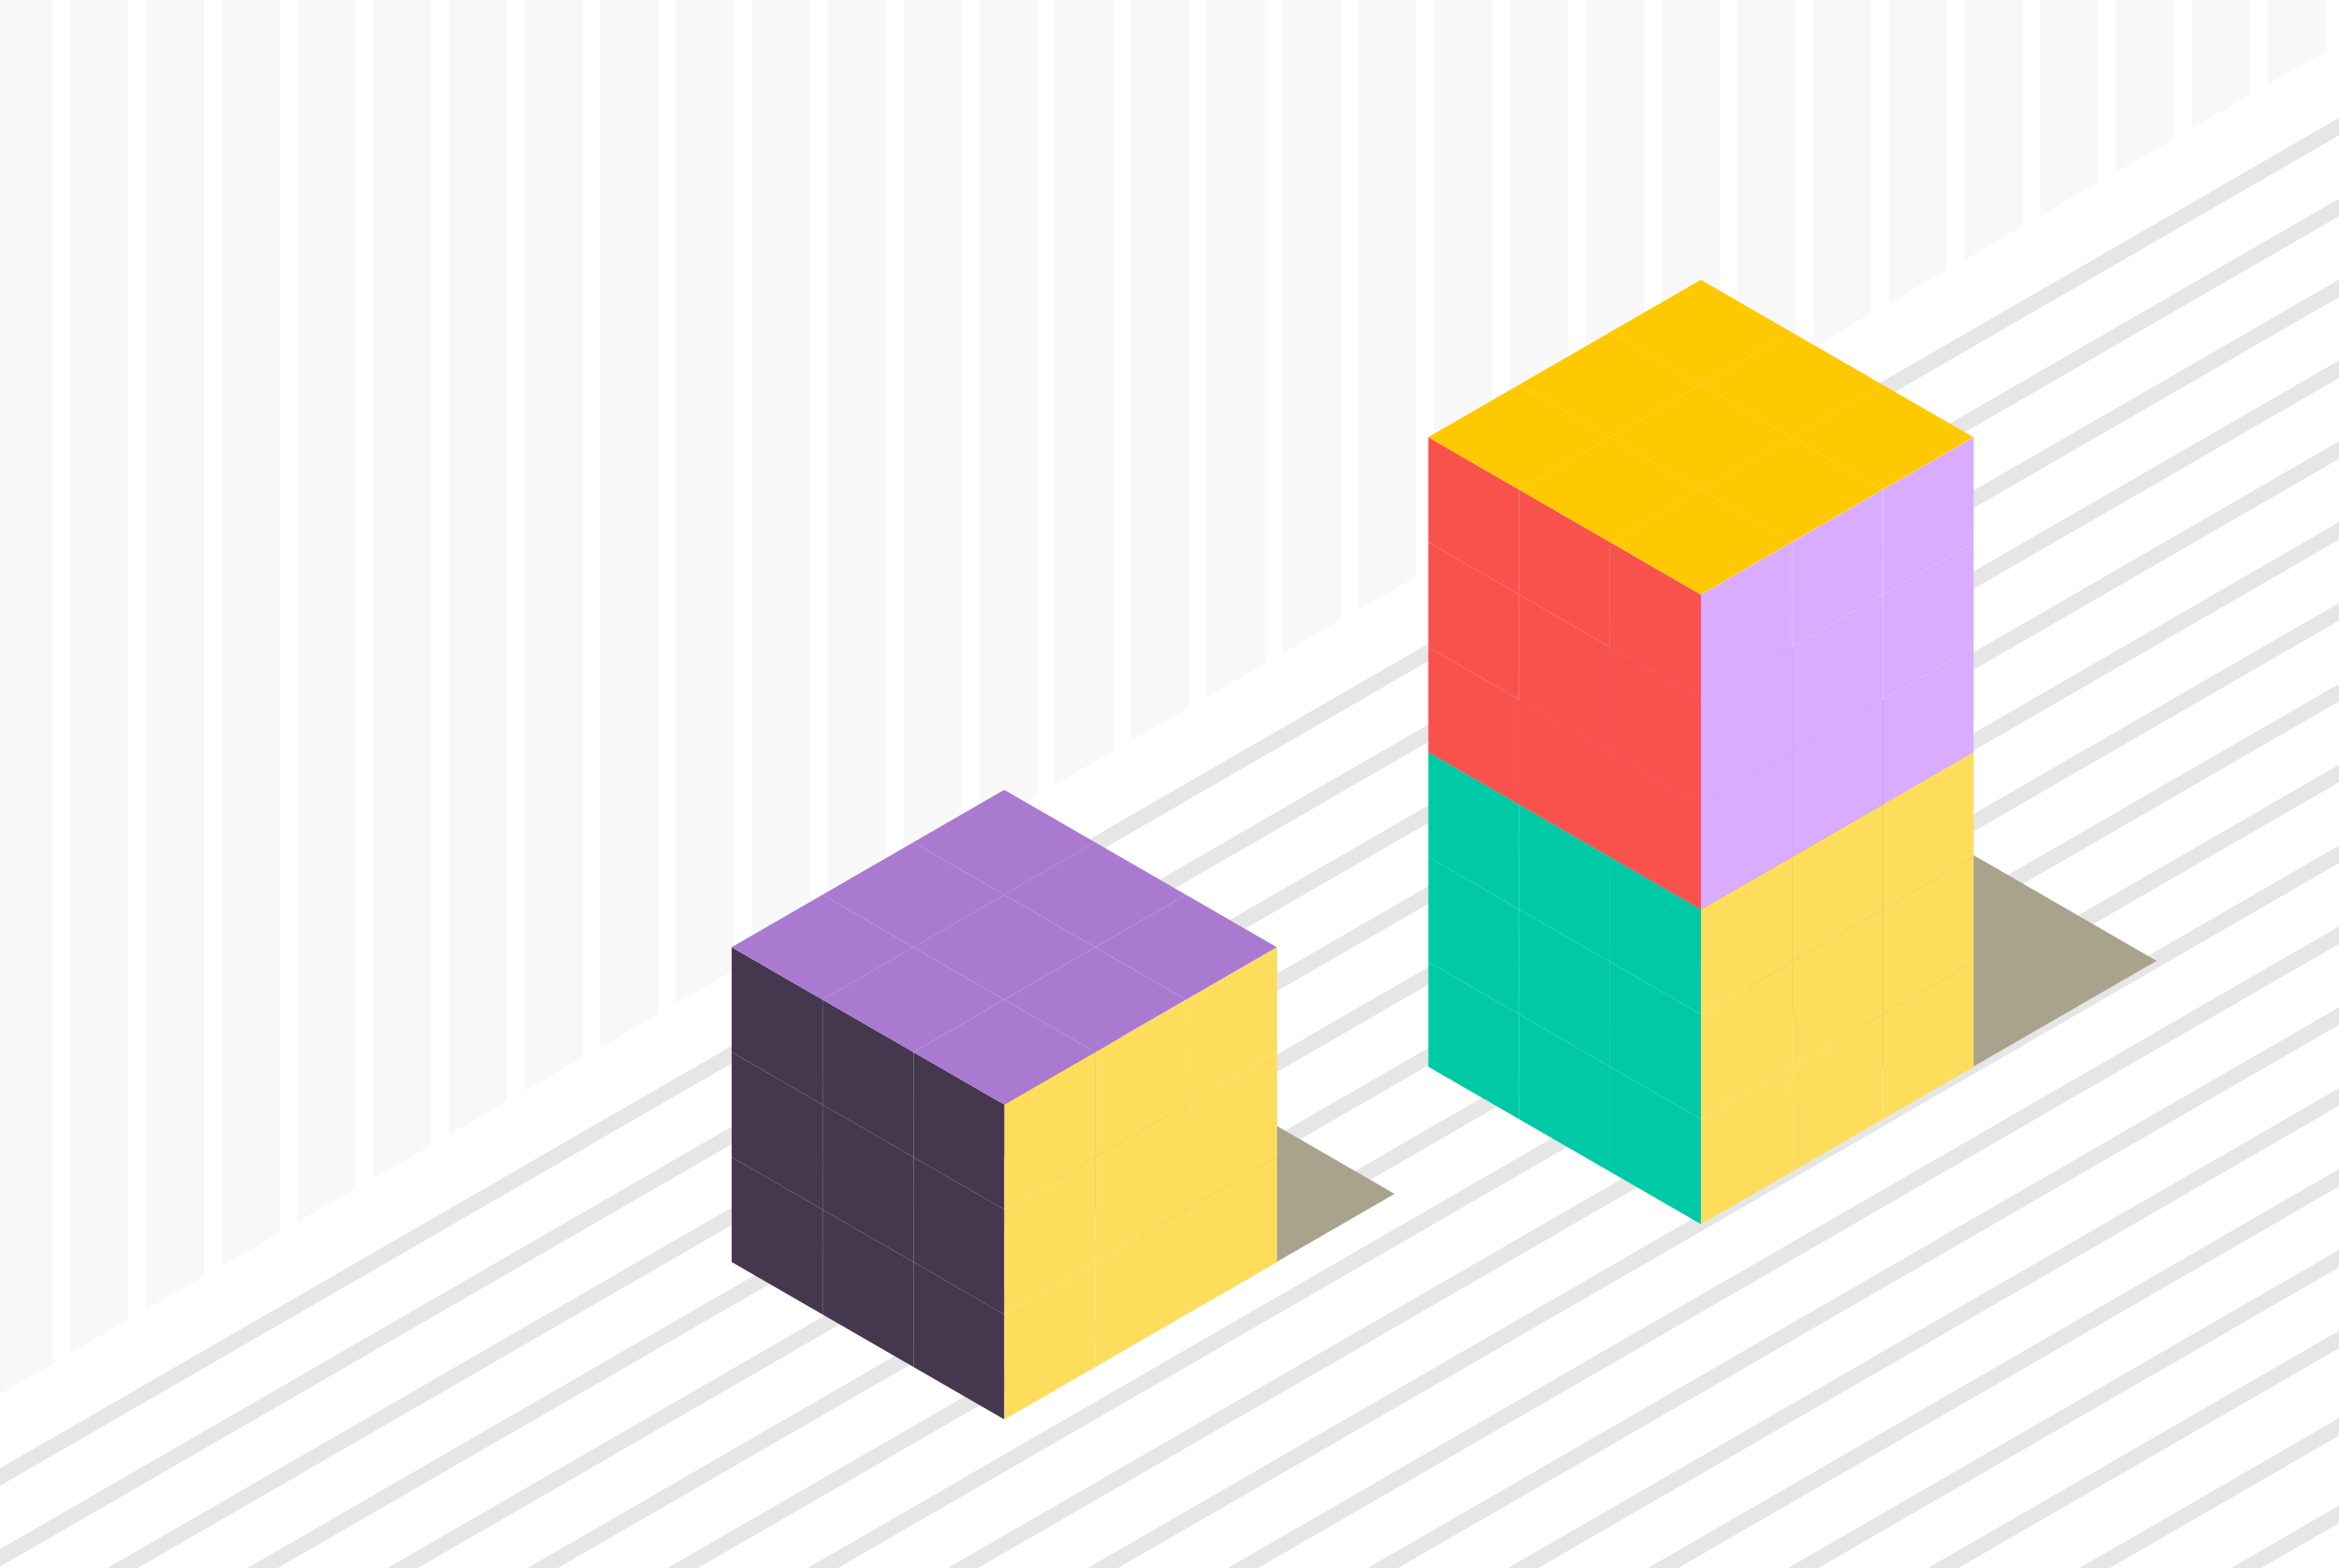 <svg width="1605" height="1076" viewBox="0 0 1605 1076" fill="none" xmlns="http://www.w3.org/2000/svg">
<rect x="0" y="0" width="1605" height="1076" fill="#808080" stroke="none"/>
<g clip-path="url(#clip0_1551_1083)">
<rect width="1605" height="1076" fill="white"/>
<rect width="1605" height="1076" fill="white"/>
<rect width="1198.89" height="2486.74" transform="matrix(0.866 0.5 -0.866 0.5 947.36 -789.46)" fill="#F8F8F8"/>
<rect x="36" y="-59" width="12" height="992" fill="white"/>
<rect x="88" y="-59" width="12" height="992" fill="white"/>
<rect x="140" y="-59" width="12" height="992" fill="white"/>
<rect x="192" y="-59" width="12" height="992" fill="white"/>
<rect x="244" y="-59" width="12" height="992" fill="white"/>
<rect x="296" y="-59" width="12" height="992" fill="white"/>
<rect x="348" y="-59" width="12" height="992" fill="white"/>
<rect x="400" y="-59" width="12" height="992" fill="white"/>
<rect x="452" y="-59" width="12" height="992" fill="white"/>
<rect x="504" y="-59" width="12" height="992" fill="white"/>
<rect x="556" y="-59" width="12" height="992" fill="white"/>
<rect x="608" y="-59" width="12" height="992" fill="white"/>
<rect x="660" y="-59" width="12" height="992" fill="white"/>
<rect x="712" y="-59" width="12" height="992" fill="white"/>
<rect x="764" y="-59" width="12" height="992" fill="white"/>
<rect x="816" y="-59" width="12" height="992" fill="white"/>
<rect x="868" y="-59" width="12" height="992" fill="white"/>
<rect x="920" y="-59" width="12" height="992" fill="white"/>
<rect x="972" y="-59" width="12" height="992" fill="white"/>
<rect x="1024" y="-59" width="12" height="992" fill="white"/>
<rect x="1076" y="-59" width="12" height="992" fill="white"/>
<rect x="1128" y="-59" width="12" height="992" fill="white"/>
<rect x="1180" y="-59" width="12" height="992" fill="white"/>
<rect x="1232" y="-59" width="12" height="992" fill="white"/>
<rect x="1284" y="-59" width="12" height="992" fill="white"/>
<rect x="1336" y="-59" width="12" height="992" fill="white"/>
<rect x="1388" y="-59" width="12" height="992" fill="white"/>
<rect x="1440" y="-59" width="12" height="992" fill="white"/>
<rect x="1492" y="-59" width="12" height="992" fill="white"/>
<rect x="1544" y="-59" width="12" height="992" fill="white"/>
<rect x="1596" y="-59" width="12" height="992" fill="white"/>
<rect width="11.999" height="1977.08" transform="matrix(0.866 0.5 -0.866 0.5 1644.23 58.238)" fill="#E6E6E6"/>
<rect width="11.999" height="1977.08" transform="matrix(0.866 0.5 -0.866 0.5 1644.23 113.724)" fill="#E6E6E6"/>
<rect width="11.999" height="1977.08" transform="matrix(0.866 0.5 -0.866 0.5 1644.23 169.209)" fill="#E6E6E6"/>
<rect width="11.999" height="1977.08" transform="matrix(0.866 0.5 -0.866 0.5 1644.23 224.694)" fill="#E6E6E6"/>
<rect width="11.999" height="1977.08" transform="matrix(0.866 0.5 -0.866 0.5 1644.23 280.18)" fill="#E6E6E6"/>
<rect width="11.999" height="1977.08" transform="matrix(0.866 0.5 -0.866 0.5 1644.23 335.665)" fill="#E6E6E6"/>
<rect width="11.999" height="1977.08" transform="matrix(0.866 0.5 -0.866 0.5 1644.23 391.15)" fill="#E6E6E6"/>
<rect width="11.999" height="1977.08" transform="matrix(0.866 0.5 -0.866 0.5 1644.23 446.636)" fill="#E6E6E6"/>
<rect width="11.999" height="1977.08" transform="matrix(0.866 0.5 -0.866 0.5 1644.23 502.121)" fill="#E6E6E6"/>
<rect width="11.999" height="1977.08" transform="matrix(0.866 0.5 -0.866 0.5 1644.23 557.606)" fill="#E6E6E6"/>
<rect width="11.999" height="1977.08" transform="matrix(0.866 0.5 -0.866 0.5 1644.23 613.092)" fill="#E6E6E6"/>
<rect width="11.999" height="1977.08" transform="matrix(0.866 0.5 -0.866 0.5 1644.23 668.577)" fill="#E6E6E6"/>
<rect width="11.999" height="1977.08" transform="matrix(0.866 0.5 -0.866 0.5 1644.23 724.062)" fill="#E6E6E6"/>
<rect width="11.999" height="1977.08" transform="matrix(0.866 0.5 -0.866 0.5 1644.23 779.548)" fill="#E6E6E6"/>
<rect width="11.999" height="1977.08" transform="matrix(0.866 0.5 -0.866 0.5 1644.23 835.033)" fill="#E6E6E6"/>
<rect width="11.999" height="1977.08" transform="matrix(0.866 0.5 -0.866 0.5 1644.23 890.519)" fill="#E6E6E6"/>
<rect width="11.999" height="1977.08" transform="matrix(0.866 0.5 -0.866 0.5 1644.23 950.519)" fill="#E6E6E6"/>
<rect width="11.999" height="1977.08" transform="matrix(0.866 0.5 -0.866 0.5 1644.23 1010.52)" fill="#E6E6E6"/>
<g clip-path="url(#clip1_1551_1083)">
<rect width="219.014" height="129.426" transform="matrix(0.866 0.5 -0.866 0.5 767.266 709.74)" fill="#A9A38E"/>
<rect width="72.006" height="72.006" transform="matrix(0.866 0.5 3.18535e-05 1 502.083 650.021)" fill="#44374E"/>
<rect width="72.006" height="72.006" transform="matrix(0.866 0.5 3.18535e-05 1 502.086 722.026)" fill="#44374E"/>
<rect width="72.006" height="72.006" transform="matrix(0.866 0.5 3.18535e-05 1 502.088 794.031)" fill="#44374E"/>
<rect width="72.006" height="72.006" transform="matrix(0.866 0.5 3.18535e-05 1 564.44 686.026)" fill="#44374E"/>
<rect width="72.006" height="72.006" transform="matrix(0.866 0.5 3.18535e-05 1 564.443 758.03)" fill="#44374E"/>
<rect width="72.006" height="72.006" transform="matrix(0.866 0.5 3.18535e-05 1 564.446 830.037)" fill="#44374E"/>
<rect width="72.006" height="72.006" transform="matrix(0.866 0.5 3.18535e-05 1 626.799 722.03)" fill="#44374E"/>
<rect width="72.006" height="72.006" transform="matrix(0.866 0.5 3.18535e-05 1 626.801 794.035)" fill="#44374E"/>
<rect width="72.006" height="72.006" transform="matrix(0.866 0.5 3.18535e-05 1 626.803 866.041)" fill="#44374E"/>
<rect width="72.006" height="72.006" transform="matrix(0.866 -0.5 -3.18535e-05 1 689.24 758.035)" fill="#FFDD5C"/>
<rect width="72.006" height="72.006" transform="matrix(0.866 -0.5 -3.18535e-05 1 689.239 830.041)" fill="#FFDD5C"/>
<rect width="72.006" height="72.006" transform="matrix(0.866 -0.5 -3.18535e-05 1 689.236 902.046)" fill="#FFDD5C"/>
<rect width="72.006" height="72.006" transform="matrix(0.866 -0.5 -3.18535e-05 1 751.598 722.031)" fill="#FFDD5C"/>
<rect width="72.006" height="72.006" transform="matrix(0.866 -0.5 -3.18535e-05 1 751.596 794.036)" fill="#FFDD5C"/>
<rect width="72.006" height="72.006" transform="matrix(0.866 -0.5 -3.18535e-05 1 751.594 866.042)" fill="#FFDD5C"/>
<rect width="72.006" height="72.006" transform="matrix(0.866 -0.5 -3.18535e-05 1 813.956 686.025)" fill="#FFDD5C"/>
<rect width="72.006" height="72.006" transform="matrix(0.866 -0.5 -3.18535e-05 1 813.954 758.031)" fill="#FFDD5C"/>
<rect width="72.006" height="72.006" transform="matrix(0.866 -0.5 -3.18535e-05 1 813.951 830.037)" fill="#FFDD5C"/>
<rect width="72.006" height="72.006" transform="matrix(0.866 -0.5 0.866 0.5 502 650.003)" fill="#AA7AD1"/>
<rect width="72.006" height="72.006" transform="matrix(0.866 -0.5 0.866 0.5 564.36 686.004)" fill="#AA7AD1"/>
<rect width="72.006" height="72.006" transform="matrix(0.866 -0.5 0.866 0.5 626.721 722.005)" fill="#AA7AD1"/>
<rect width="72.006" height="72.006" transform="matrix(0.866 -0.5 0.866 0.5 564.36 614.002)" fill="#AA7AD1"/>
<rect width="72.006" height="72.006" transform="matrix(0.866 -0.5 0.866 0.5 626.721 650.003)" fill="#AA7AD1"/>
<rect width="72.006" height="72.006" transform="matrix(0.866 -0.5 0.866 0.5 689.079 686.004)" fill="#AA7AD1"/>
<rect width="72.006" height="72.006" transform="matrix(0.866 -0.5 0.866 0.5 626.721 578.001)" fill="#AA7AD1"/>
<rect width="72.006" height="72.006" transform="matrix(0.866 -0.5 0.866 0.5 689.079 614.002)" fill="#AA7AD1"/>
<rect width="72.006" height="72.006" transform="matrix(0.866 -0.5 0.866 0.5 751.44 650.003)" fill="#AA7AD1"/>
<rect width="219.014" height="181.243" transform="matrix(0.866 0.5 -0.866 0.5 1290.14 549.833)" fill="#A9A38E"/>
<rect width="72.006" height="72.006" transform="matrix(0.866 0.5 3.18535e-05 1 980.083 516.021)" fill="#00C9A5"/>
<rect width="72.006" height="72.006" transform="matrix(0.866 0.5 3.18535e-05 1 980.086 588.026)" fill="#00C9A5"/>
<rect width="72.006" height="72.006" transform="matrix(0.866 0.5 3.18535e-05 1 980.088 660.031)" fill="#00C9A5"/>
<rect width="72.006" height="72.006" transform="matrix(0.866 0.5 3.18535e-05 1 1042.44 552.026)" fill="#00C9A5"/>
<rect width="72.006" height="72.006" transform="matrix(0.866 0.5 3.18535e-05 1 1042.44 624.03)" fill="#00C9A5"/>
<rect width="72.006" height="72.006" transform="matrix(0.866 0.5 3.18535e-05 1 1042.45 696.037)" fill="#00C9A5"/>
<rect width="72.006" height="72.006" transform="matrix(0.866 0.5 3.18535e-05 1 1104.8 588.03)" fill="#00C9A5"/>
<rect width="72.006" height="72.006" transform="matrix(0.866 0.5 3.18535e-05 1 1104.8 660.035)" fill="#00C9A5"/>
<rect width="72.006" height="72.006" transform="matrix(0.866 0.5 3.18535e-05 1 1104.8 732.041)" fill="#00C9A5"/>
<rect width="72.006" height="72.006" transform="matrix(0.866 -0.5 -3.18535e-05 1 1167.24 624.035)" fill="#FFDD5C"/>
<rect width="72.006" height="72.006" transform="matrix(0.866 -0.5 -3.18535e-05 1 1167.24 696.041)" fill="#FFDD5C"/>
<rect width="72.006" height="72.006" transform="matrix(0.866 -0.5 -3.18535e-05 1 1167.24 768.046)" fill="#FFDD5C"/>
<rect width="72.006" height="72.006" transform="matrix(0.866 -0.5 -3.18535e-05 1 1229.6 588.031)" fill="#FFDD5C"/>
<rect width="72.006" height="72.006" transform="matrix(0.866 -0.5 -3.18535e-05 1 1229.6 660.036)" fill="#FFDD5C"/>
<rect width="72.006" height="72.006" transform="matrix(0.866 -0.5 -3.18535e-05 1 1229.59 732.042)" fill="#FFDD5C"/>
<rect width="72.006" height="72.006" transform="matrix(0.866 -0.5 -3.18535e-05 1 1291.96 552.025)" fill="#FFDD5C"/>
<rect width="72.006" height="72.006" transform="matrix(0.866 -0.5 -3.18535e-05 1 1291.95 624.031)" fill="#FFDD5C"/>
<rect width="72.006" height="72.006" transform="matrix(0.866 -0.5 -3.18535e-05 1 1291.95 696.037)" fill="#FFDD5C"/>
<rect width="72.006" height="72.006" transform="matrix(0.866 -0.5 0.866 0.5 980 516.003)" fill="#AA7AD1"/>
<rect width="72.006" height="72.006" transform="matrix(0.866 -0.5 0.866 0.5 1042.36 552.004)" fill="#AA7AD1"/>
<rect width="72.006" height="72.006" transform="matrix(0.866 -0.5 0.866 0.5 1104.72 588.005)" fill="#AA7AD1"/>
<rect width="72.006" height="72.006" transform="matrix(0.866 -0.5 0.866 0.5 1042.36 480.002)" fill="#AA7AD1"/>
<rect width="72.006" height="72.006" transform="matrix(0.866 -0.5 0.866 0.5 1104.72 516.003)" fill="#AA7AD1"/>
<rect width="72.006" height="72.006" transform="matrix(0.866 -0.5 0.866 0.5 1167.08 552.004)" fill="#AA7AD1"/>
<rect width="72.006" height="72.006" transform="matrix(0.866 -0.5 0.866 0.5 1104.72 444.001)" fill="#AA7AD1"/>
<rect width="72.006" height="72.006" transform="matrix(0.866 -0.5 0.866 0.5 1167.08 480.002)" fill="#AA7AD1"/>
<rect width="72.006" height="72.006" transform="matrix(0.866 -0.5 0.866 0.5 1229.44 516.003)" fill="#AA7AD1"/>
<rect width="72.006" height="72.006" transform="matrix(0.866 0.5 3.18535e-05 1 980.083 300.021)" fill="#F9524C"/>
<rect width="72.006" height="72.006" transform="matrix(0.866 0.5 3.18535e-05 1 980.086 372.026)" fill="#F9524C"/>
<rect width="72.006" height="72.006" transform="matrix(0.866 0.5 3.18535e-05 1 980.088 444.031)" fill="#F9524C"/>
<rect width="72.006" height="72.006" transform="matrix(0.866 0.5 3.18535e-05 1 1042.44 336.026)" fill="#F9524C"/>
<rect width="72.006" height="72.006" transform="matrix(0.866 0.5 3.18535e-05 1 1042.44 408.03)" fill="#F9524C"/>
<rect width="72.006" height="72.006" transform="matrix(0.866 0.5 3.18535e-05 1 1042.45 480.037)" fill="#F9524C"/>
<rect width="72.006" height="72.006" transform="matrix(0.866 0.5 3.18535e-05 1 1104.8 372.03)" fill="#F9524C"/>
<rect width="72.006" height="72.006" transform="matrix(0.866 0.5 3.18535e-05 1 1104.8 444.035)" fill="#F9524C"/>
<rect width="72.006" height="72.006" transform="matrix(0.866 0.5 3.18535e-05 1 1104.8 516.041)" fill="#F9524C"/>
<rect width="72.006" height="72.006" transform="matrix(0.866 -0.5 -3.18535e-05 1 1167.24 408.035)" fill="#DAACFF"/>
<rect width="72.006" height="72.006" transform="matrix(0.866 -0.5 -3.18535e-05 1 1167.24 480.041)" fill="#DAACFF"/>
<rect width="72.006" height="72.006" transform="matrix(0.866 -0.5 -3.18535e-05 1 1167.24 552.046)" fill="#DAACFF"/>
<rect width="72.006" height="72.006" transform="matrix(0.866 -0.5 -3.18535e-05 1 1229.6 372.031)" fill="#DAACFF"/>
<rect width="72.006" height="72.006" transform="matrix(0.866 -0.5 -3.18535e-05 1 1229.6 444.036)" fill="#DAACFF"/>
<rect width="72.006" height="72.006" transform="matrix(0.866 -0.5 -3.18535e-05 1 1229.59 516.042)" fill="#DAACFF"/>
<rect width="72.006" height="72.006" transform="matrix(0.866 -0.5 -3.18535e-05 1 1291.96 336.025)" fill="#DAACFF"/>
<rect width="72.006" height="72.006" transform="matrix(0.866 -0.5 -3.18535e-05 1 1291.95 408.031)" fill="#DAACFF"/>
<rect width="72.006" height="72.006" transform="matrix(0.866 -0.5 -3.18535e-05 1 1291.95 480.037)" fill="#DAACFF"/>
<rect width="72.006" height="72.006" transform="matrix(0.866 -0.5 0.866 0.5 980 300.003)" fill="#FFC900"/>
<rect width="72.006" height="72.006" transform="matrix(0.866 -0.5 0.866 0.5 1042.36 336.004)" fill="#FFC900"/>
<rect width="72.006" height="72.006" transform="matrix(0.866 -0.5 0.866 0.5 1104.72 372.005)" fill="#FFC900"/>
<rect width="72.006" height="72.006" transform="matrix(0.866 -0.5 0.866 0.5 1042.36 264.002)" fill="#FFC900"/>
<rect width="72.006" height="72.006" transform="matrix(0.866 -0.5 0.866 0.5 1104.72 300.003)" fill="#FFC900"/>
<rect width="72.006" height="72.006" transform="matrix(0.866 -0.5 0.866 0.5 1167.08 336.004)" fill="#FFC900"/>
<rect width="72.006" height="72.006" transform="matrix(0.866 -0.5 0.866 0.5 1104.72 228.001)" fill="#FFC900"/>
<rect width="72.006" height="72.006" transform="matrix(0.866 -0.5 0.866 0.5 1167.08 264.002)" fill="#FFC900"/>
<rect width="72.006" height="72.006" transform="matrix(0.866 -0.5 0.866 0.5 1229.44 300.003)" fill="#FFC900"/>
</g>
</g>
<defs>
<clipPath id="clip0_1551_1083">
<rect width="1605" height="1076" fill="white"/>
</clipPath>
<clipPath id="clip1_1551_1083">
<rect width="978" height="783" fill="white" transform="translate(502 192)"/>
</clipPath>
</defs>
</svg>
